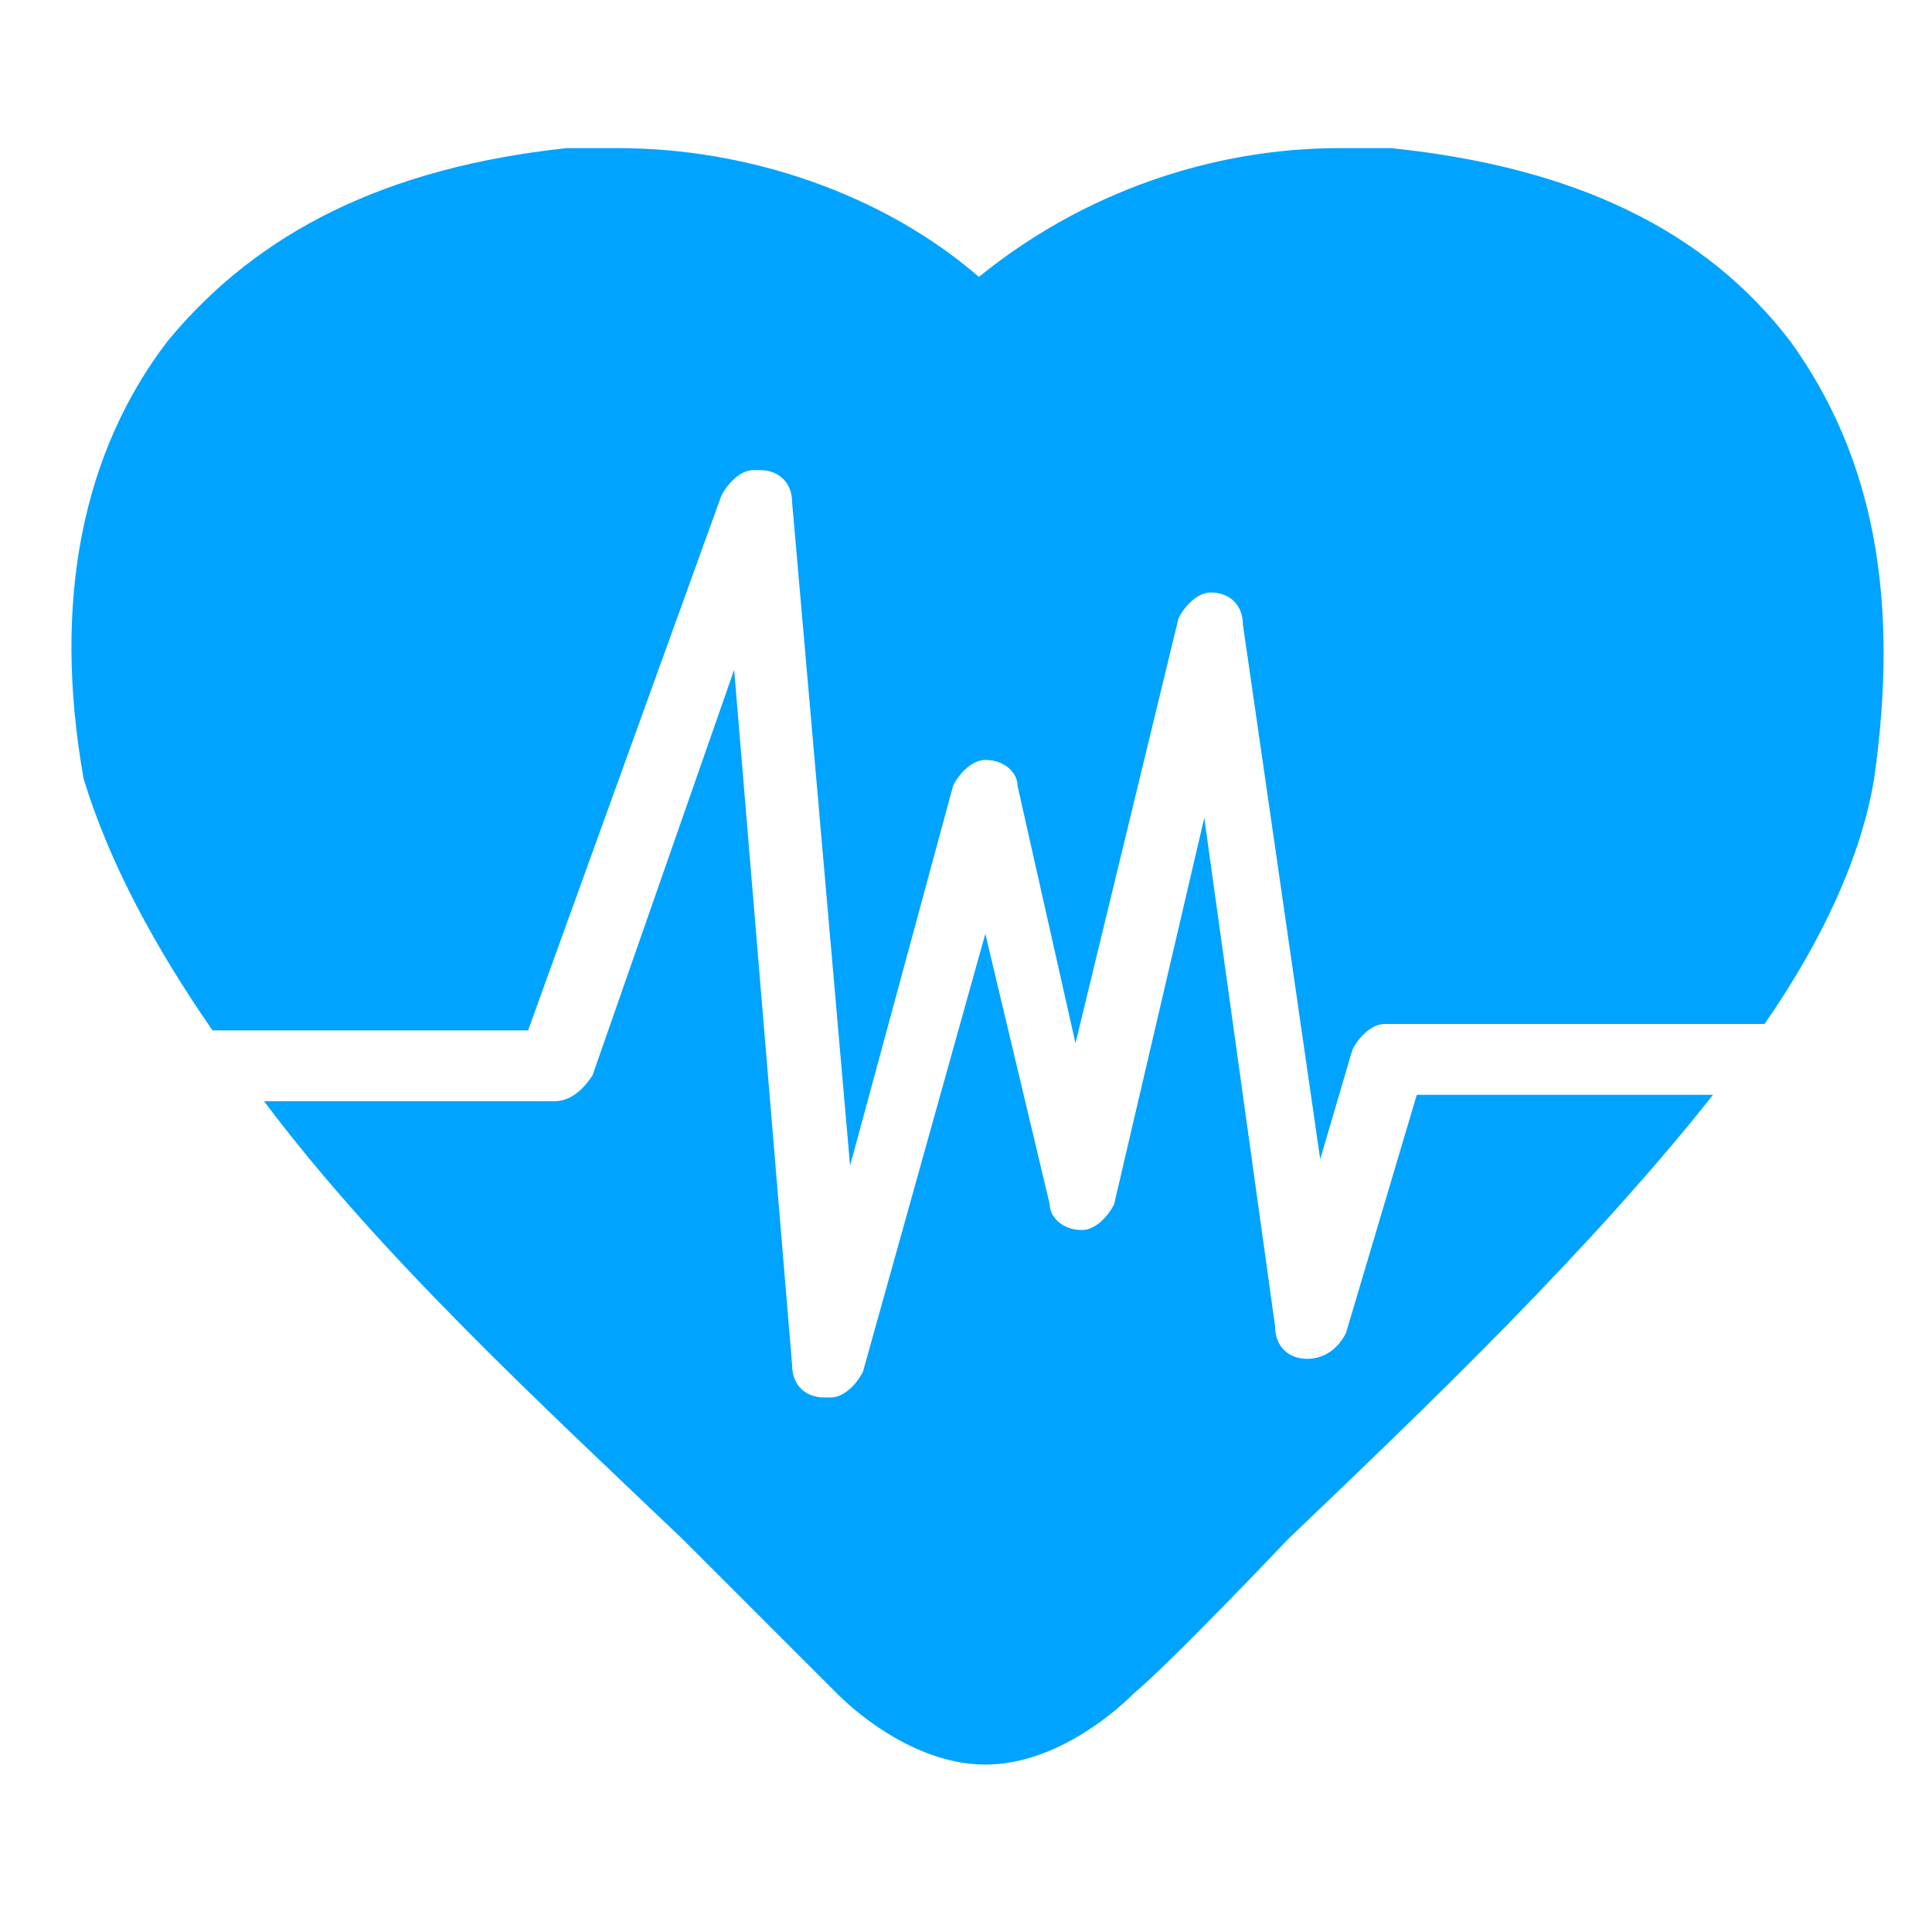 <?xml version="1.0" encoding="utf-8"?>
<!-- Generator: Adobe Illustrator 19.1.0, SVG Export Plug-In . SVG Version: 6.00 Build 0)  -->
<svg version="1.1" id="Layer_1" xmlns="http://www.w3.org/2000/svg" xmlns:xlink="http://www.w3.org/1999/xlink" x="0px" y="0px"
	 viewBox="0 0 30 30" style="enable-background:new 0 0 30 30;" xml:space="preserve">
<style type="text/css">
	.st0{fill:#00A3FF;}
</style>
<g id="Layer_45">
	<g>
		<g id="Guides_For_Artboard_1_">
		</g>
		<g id="Artwork_1_">
		</g>
		<g id="Layer_2_1_">
			<g>
				<path class="st0" d="M20.9,20.7c-0.1,0.2-0.3,0.4-0.6,0.4c-0.3,0-0.5-0.2-0.5-0.5l-1.1-7.9l-1.4,6c-0.1,0.2-0.3,0.4-0.5,0.4l0,0
					c-0.3,0-0.5-0.2-0.5-0.4l-1-4.2l-1.9,6.8c-0.1,0.2-0.3,0.4-0.5,0.4c0,0,0,0-0.1,0c-0.3,0-0.5-0.2-0.5-0.5l-0.9-10.8l-2.2,6.3
					C9,17,8.8,17.1,8.6,17.1H4.1c1.8,2.4,4.3,4.7,6.5,6.8c0,0,1.9,1.9,2.4,2.4c0.4,0.4,1.3,1.1,2.3,1.1s1.9-0.7,2.3-1.1
					c0.6-0.5,2.4-2.4,2.4-2.4c2.2-2.1,4.7-4.5,6.6-6.9H22L20.9,20.7z"/>
				<path class="st0" d="M3.3,16L3.3,16h4.9l3-8.3c0.1-0.2,0.3-0.4,0.5-0.4h0.1c0.3,0,0.5,0.2,0.5,0.5l0.9,10.3l1.6-5.9
					c0.1-0.2,0.3-0.4,0.5-0.4l0,0l0,0c0.3,0,0.5,0.2,0.5,0.4l0.9,4l1.6-6.6c0.1-0.2,0.3-0.4,0.5-0.4l0,0c0.3,0,0.5,0.2,0.5,0.5
					l1.2,8.3l0.5-1.7c0.1-0.2,0.3-0.4,0.5-0.4l0,0h5.9c0.9-1.3,1.5-2.6,1.7-3.8c0.4-2.8,0-5-1.3-6.8c-1.3-1.7-3.3-2.7-6.2-3
					c-0.3,0-0.5,0-0.8,0c-2,0-4,0.7-5.6,2c-1.5-1.3-3.6-2-5.6-2c-0.2,0-0.5,0-0.8,0C6,2.6,4,3.6,2.6,5.3c-1.3,1.7-1.8,4-1.3,6.8
					C1.7,13.4,2.4,14.7,3.3,16z"/>
			</g>
		</g>
	</g>
</g>
</svg>
